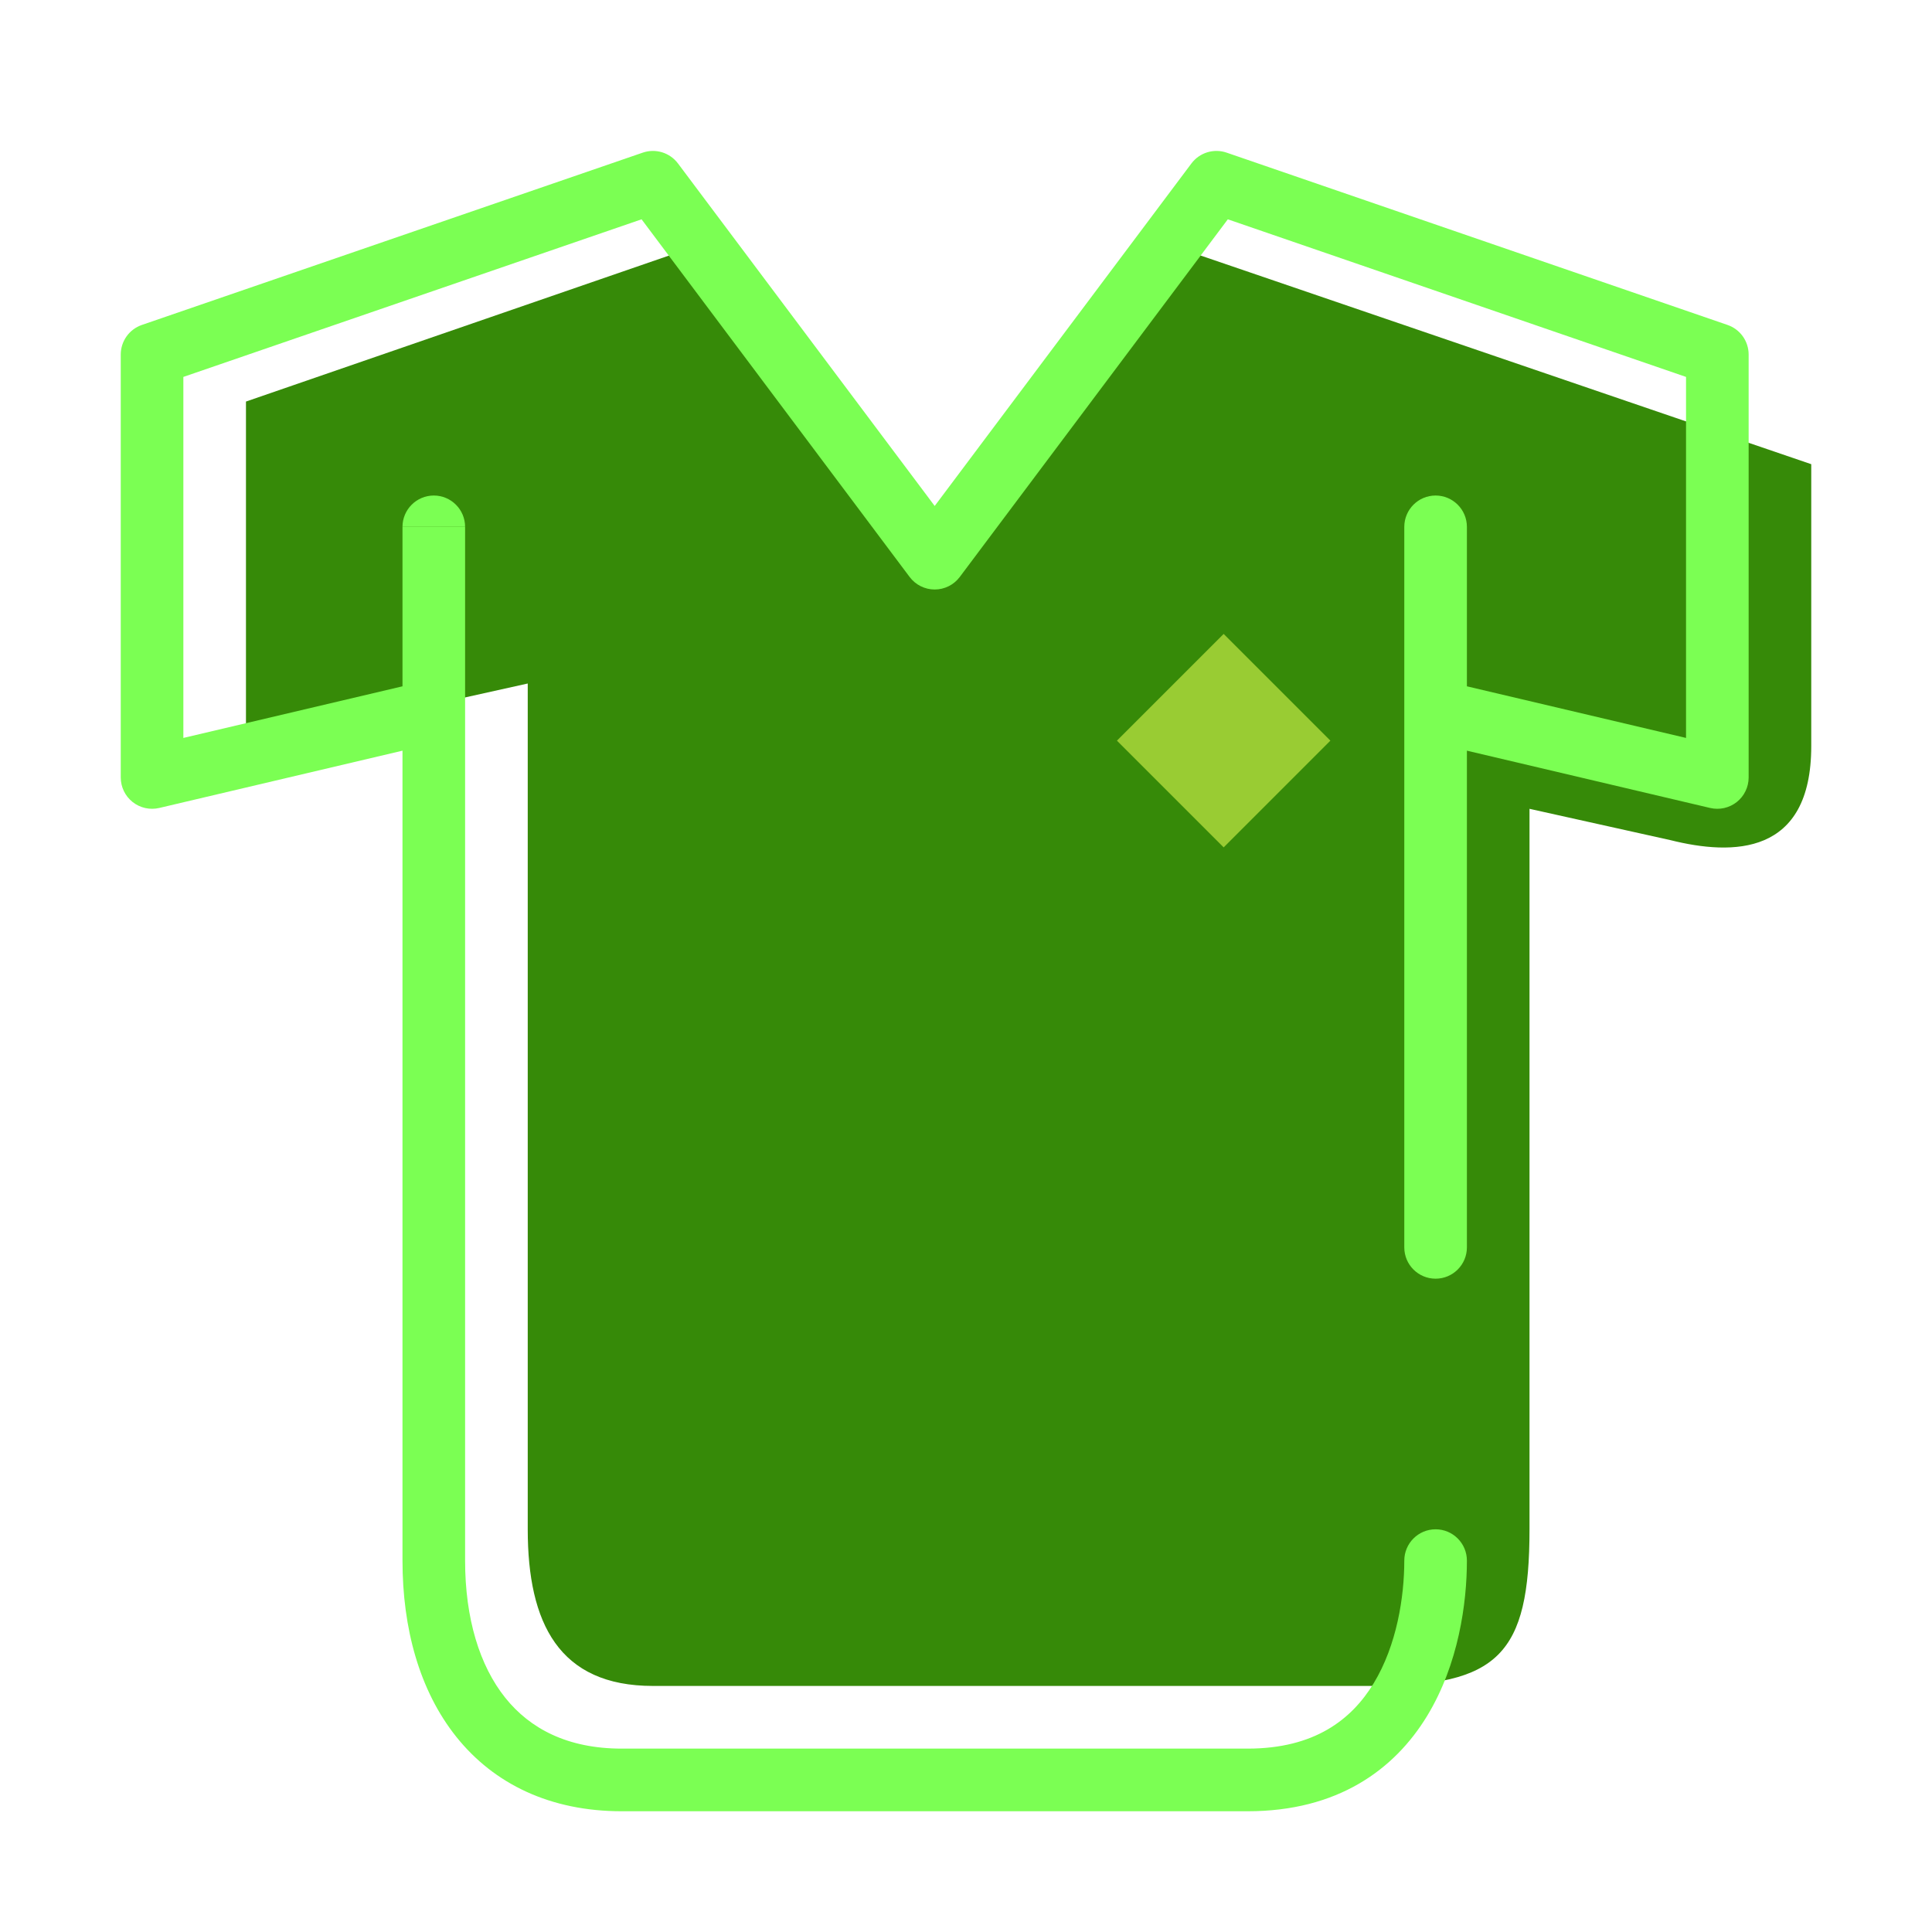 <svg width="64" height="64" viewBox="0 0 64 64" fill="none" xmlns="http://www.w3.org/2000/svg">
<path d="M8.148 13.302L23.185 8.113L30.963 17.972L38.741 8.113L60 15.377V24.717C60 28.349 57.407 28.349 55.333 27.83L50.667 26.793V50.66C50.667 54.811 49.63 55.849 45.481 55.849H21.63C18.519 55.849 17.482 53.774 17.482 50.66V22.642L8.148 24.717V13.302Z" fill="#368A08"/>
<path d="M21.293 5.056C21.718 4.91 22.189 5.055 22.459 5.415L30.963 16.761L39.467 5.415C39.737 5.055 40.208 4.91 40.633 5.056L57.226 10.764C57.645 10.908 57.926 11.302 57.926 11.745V25.755C57.926 26.072 57.781 26.371 57.533 26.568C57.284 26.765 56.96 26.837 56.651 26.765L48.593 24.867V41.321C48.593 41.894 48.128 42.358 47.556 42.358C46.983 42.358 46.519 41.894 46.519 41.321V17.453C46.519 16.88 46.983 16.415 47.556 16.415C48.128 16.415 48.593 16.88 48.593 17.453V22.735L55.852 24.445V12.486L40.673 7.265L31.793 19.113C31.597 19.375 31.289 19.528 30.963 19.528C30.637 19.528 30.329 19.375 30.133 19.113L21.253 7.265L6.074 12.486V24.445L13.333 22.735V17.453H14.37C15.407 17.453 15.407 17.454 15.407 17.454V51.698C15.407 53.615 15.888 55.178 16.736 56.239C17.559 57.268 18.805 57.925 20.593 57.925H41.333C43.544 57.925 44.773 56.963 45.503 55.764C46.275 54.495 46.519 52.891 46.519 51.698C46.519 51.125 46.983 50.66 47.556 50.66C48.128 50.66 48.593 51.125 48.593 51.698C48.593 53.099 48.318 55.128 47.275 56.843C46.189 58.627 44.307 60 41.333 60H20.593C18.232 60 16.367 59.1 15.116 57.535C13.89 56.001 13.333 53.932 13.333 51.698V24.867L5.275 26.765C4.966 26.837 4.642 26.765 4.393 26.568C4.145 26.371 4 26.072 4 25.755V11.745C4 11.302 4.281 10.908 4.7 10.764L21.293 5.056Z" fill="#7BFF53"/>
<path d="M14.37 17.453C13.333 17.453 13.333 17.453 13.333 17.453C13.333 16.88 13.798 16.415 14.37 16.415C14.943 16.415 15.407 16.88 15.407 17.453H14.37Z" fill="#7BFF53"/>
<rect x="37" y="24.535" width="5" height="5" transform="rotate(-45 37 24.535)" fill="#99CC33"/>
</svg>
